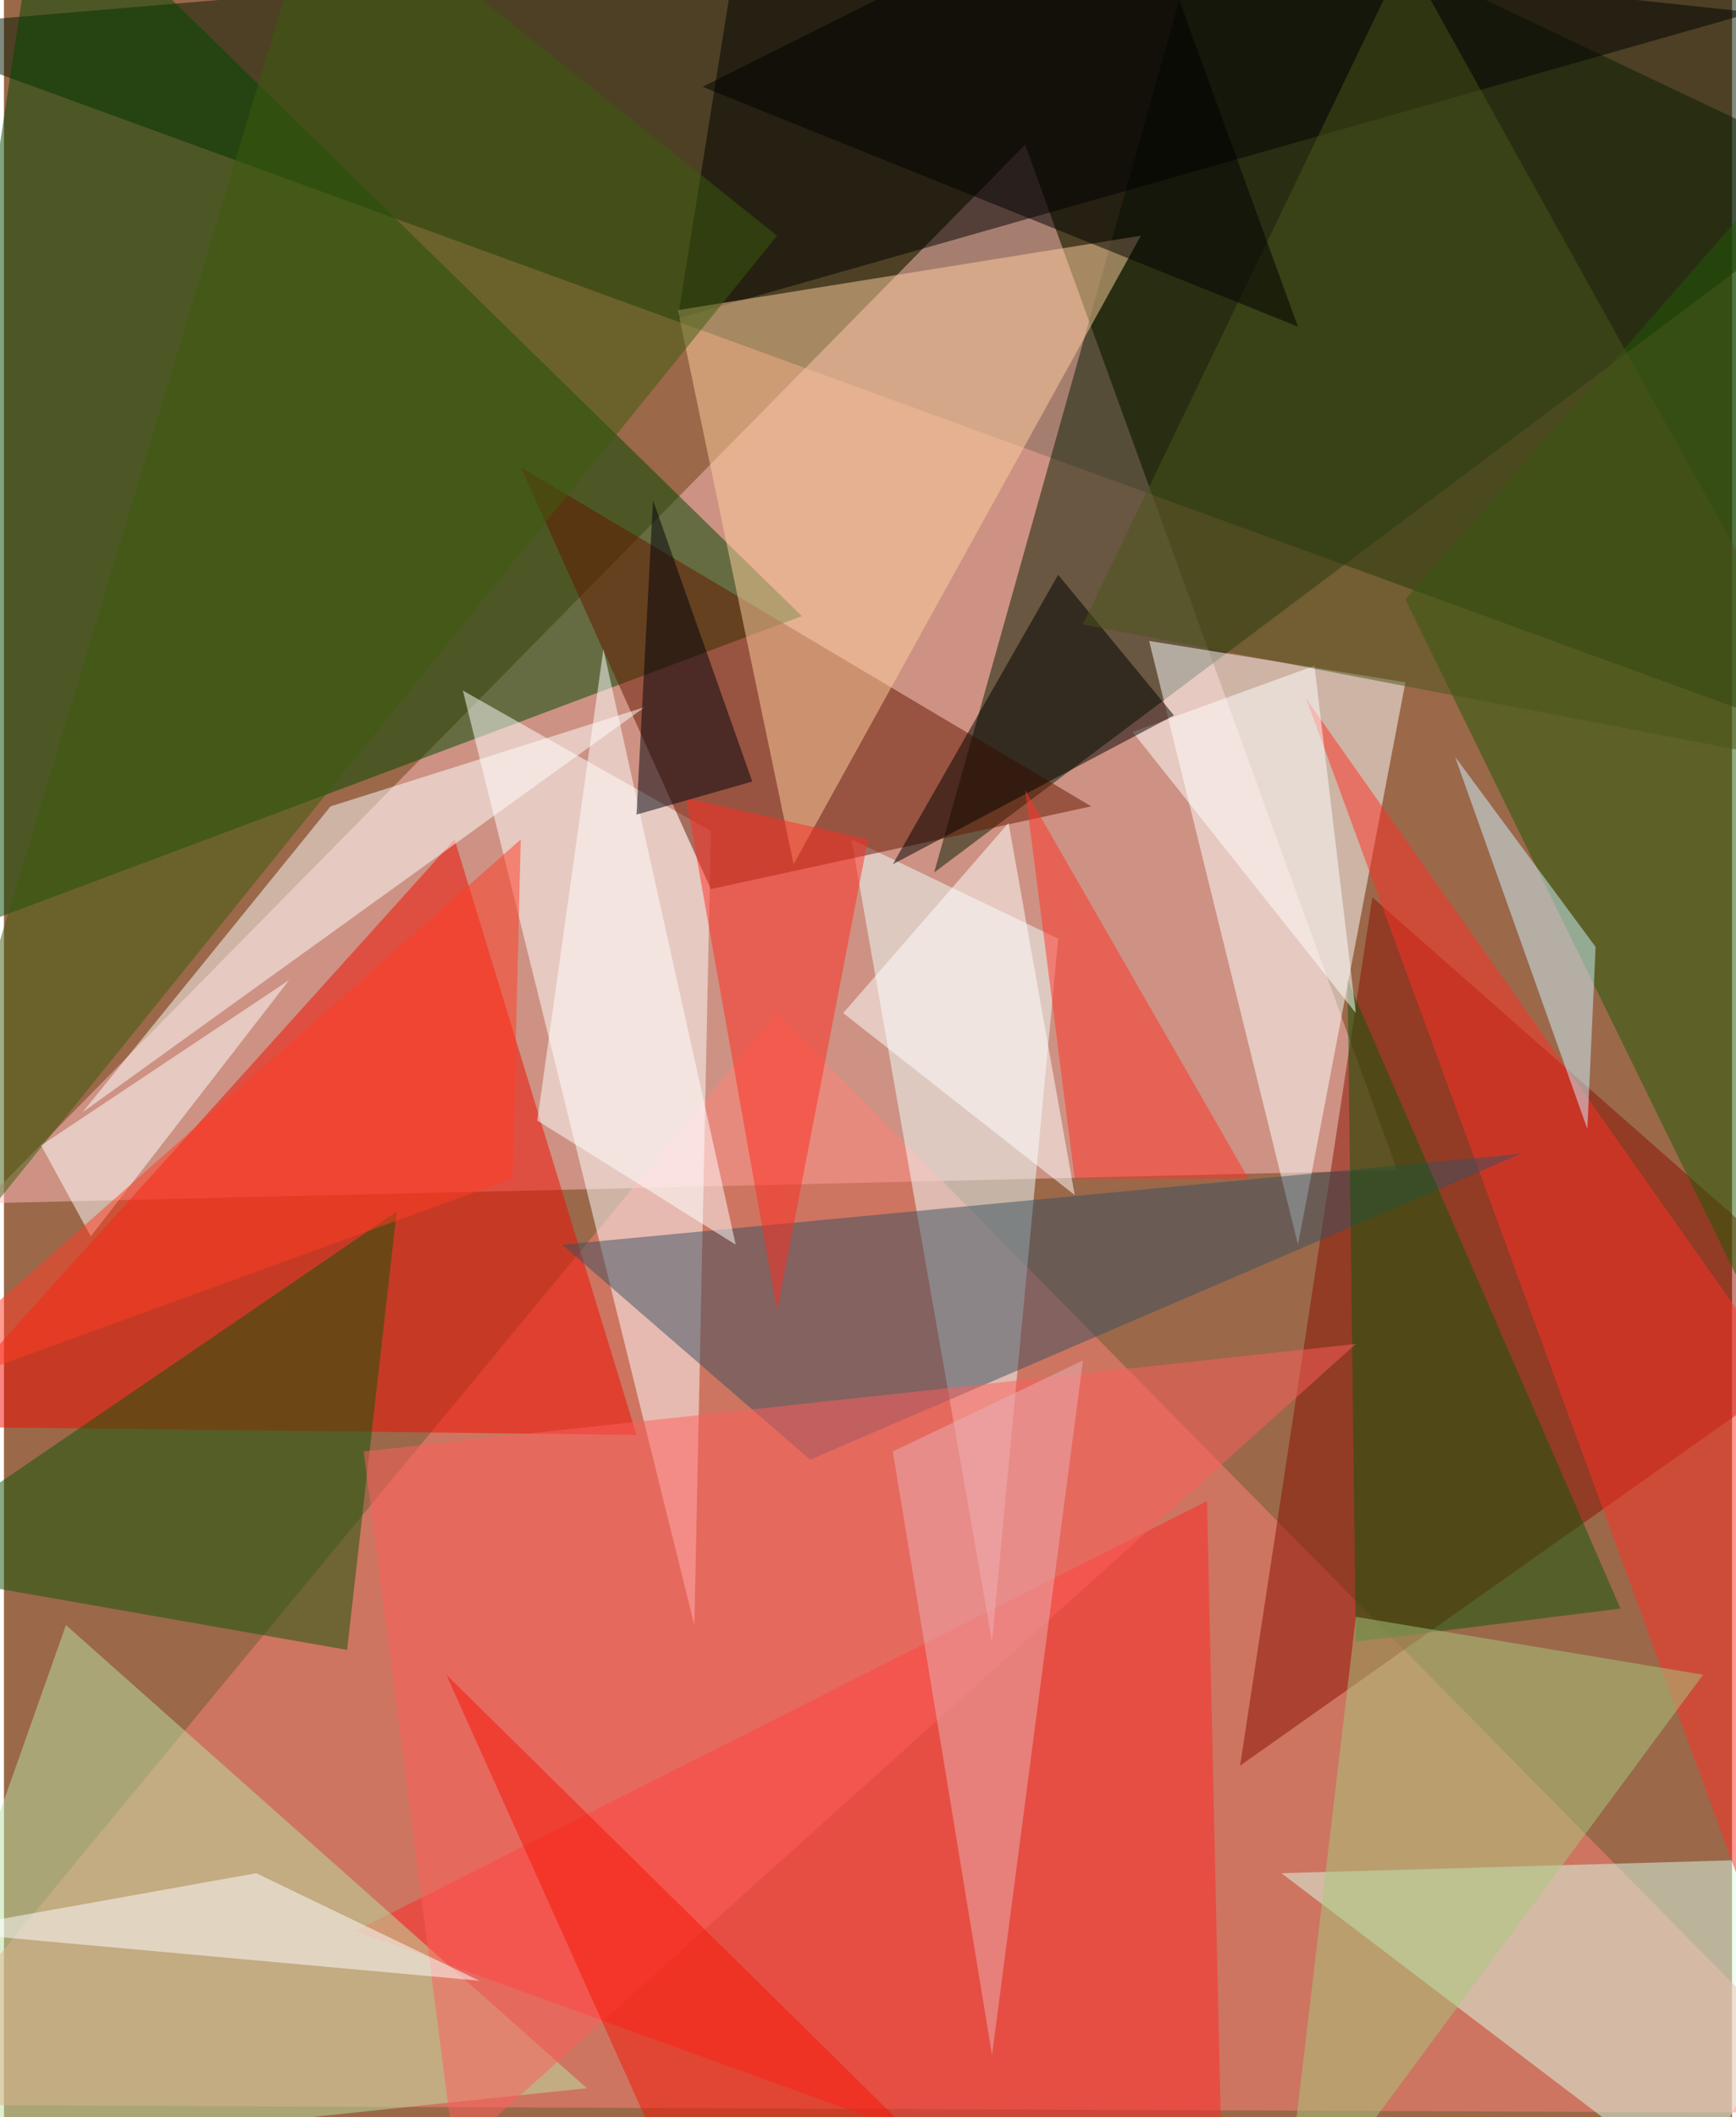 <svg xmlns="http://www.w3.org/2000/svg" width="228" height="278" viewBox="0 0 836 1024"><path fill="#9b684a" d="M0 0h836v1024H0z"/><g fill-opacity=".502"><path fill="#001900" d="M-62 14l900-76 32 416z"/><path fill="#ffbbbc" d="M494 70l180 496-684 16z"/><path fill="#ff8179" d="M898 1022l-960-4 436-528z"/><path fill="#004600" d="M-62 466l448-168L18-62z"/><path fill="#071c00" d="M898 86L586-62 450 422z"/><path fill="#fff" d="M678 330l-52 272-72-292z"/><path fill="#f20d00" d="M-38 690l256-284 88 288z"/><path fill="#fff" d="M222 334l112 452 8-384z"/><path fill="#890f00" d="M662 434l-64 420 300-212z"/><path fill="#ff2826" d="M582 726l8 360-420-152z"/><path fill="azure" d="M510 454l-100-48 68 388z"/><path fill="#dcffea" d="M818 1058L618 906l280-8z"/><path d="M326 154L846 6 358-46z"/><path fill="#135507" d="M-62 758l252-172-24 212z"/><path fill="#ff3026" d="M850 650l32 376-252-688z"/><path fill="#205a05" d="M866 674L678 290 898 38z"/><path fill="#b9e1a4" d="M282 1010L30 786l-92 260z"/><path fill="#651600" d="M342 430l184-40-276-164z"/><path fill="#ffcf9f" d="M326 150l224-36-168 304z"/><path fill="#3b5160" d="M270 602l120 104 344-148z"/><path fill="#fff" d="M38 538l120-148 152-48z"/><path fill="#10570b" d="M654 794l-4-320 132 304z"/><path fill="#3c5c0d" d="M154-62l220 176-436 540z"/><path fill="#ff5f5d" d="M654 650l-436 392-44-340z"/><path fill="#ff2d23" d="M330 386l44 248 44-228z"/><path fill="#fff" d="M634 322l20 168-108-136z"/><path d="M510 278l-80 140 136-72z"/><path fill="#cdf3ff" d="M766 546l4-88-68-92z"/><path fill="#fff" d="M258 542l96 60-64-288zm228-144l32 180-112-88z"/><path fill="#ff3229" d="M518 570l-24-188 108 188z"/><path fill="#e7b0b4" d="M522 658l-44 336-48-292z"/><path fill="#4b551a" d="M522 302l376 72L678-22z"/><path fill="#a7c77c" d="M654 782l-36 304 204-276z"/><path fill="#fff" d="M18 554l120-80-96 124zm104 352l-156 28 264 24z"/><path fill="#00000a" d="M362 378l-56 16 8-152z"/><path fill="#f61706" d="M338 1086h156L214 810z"/><path d="M546-62L338 42l288 116z"/><path fill="#ff3d24" d="M250 406L-62 682l308-112z"/></g></svg>